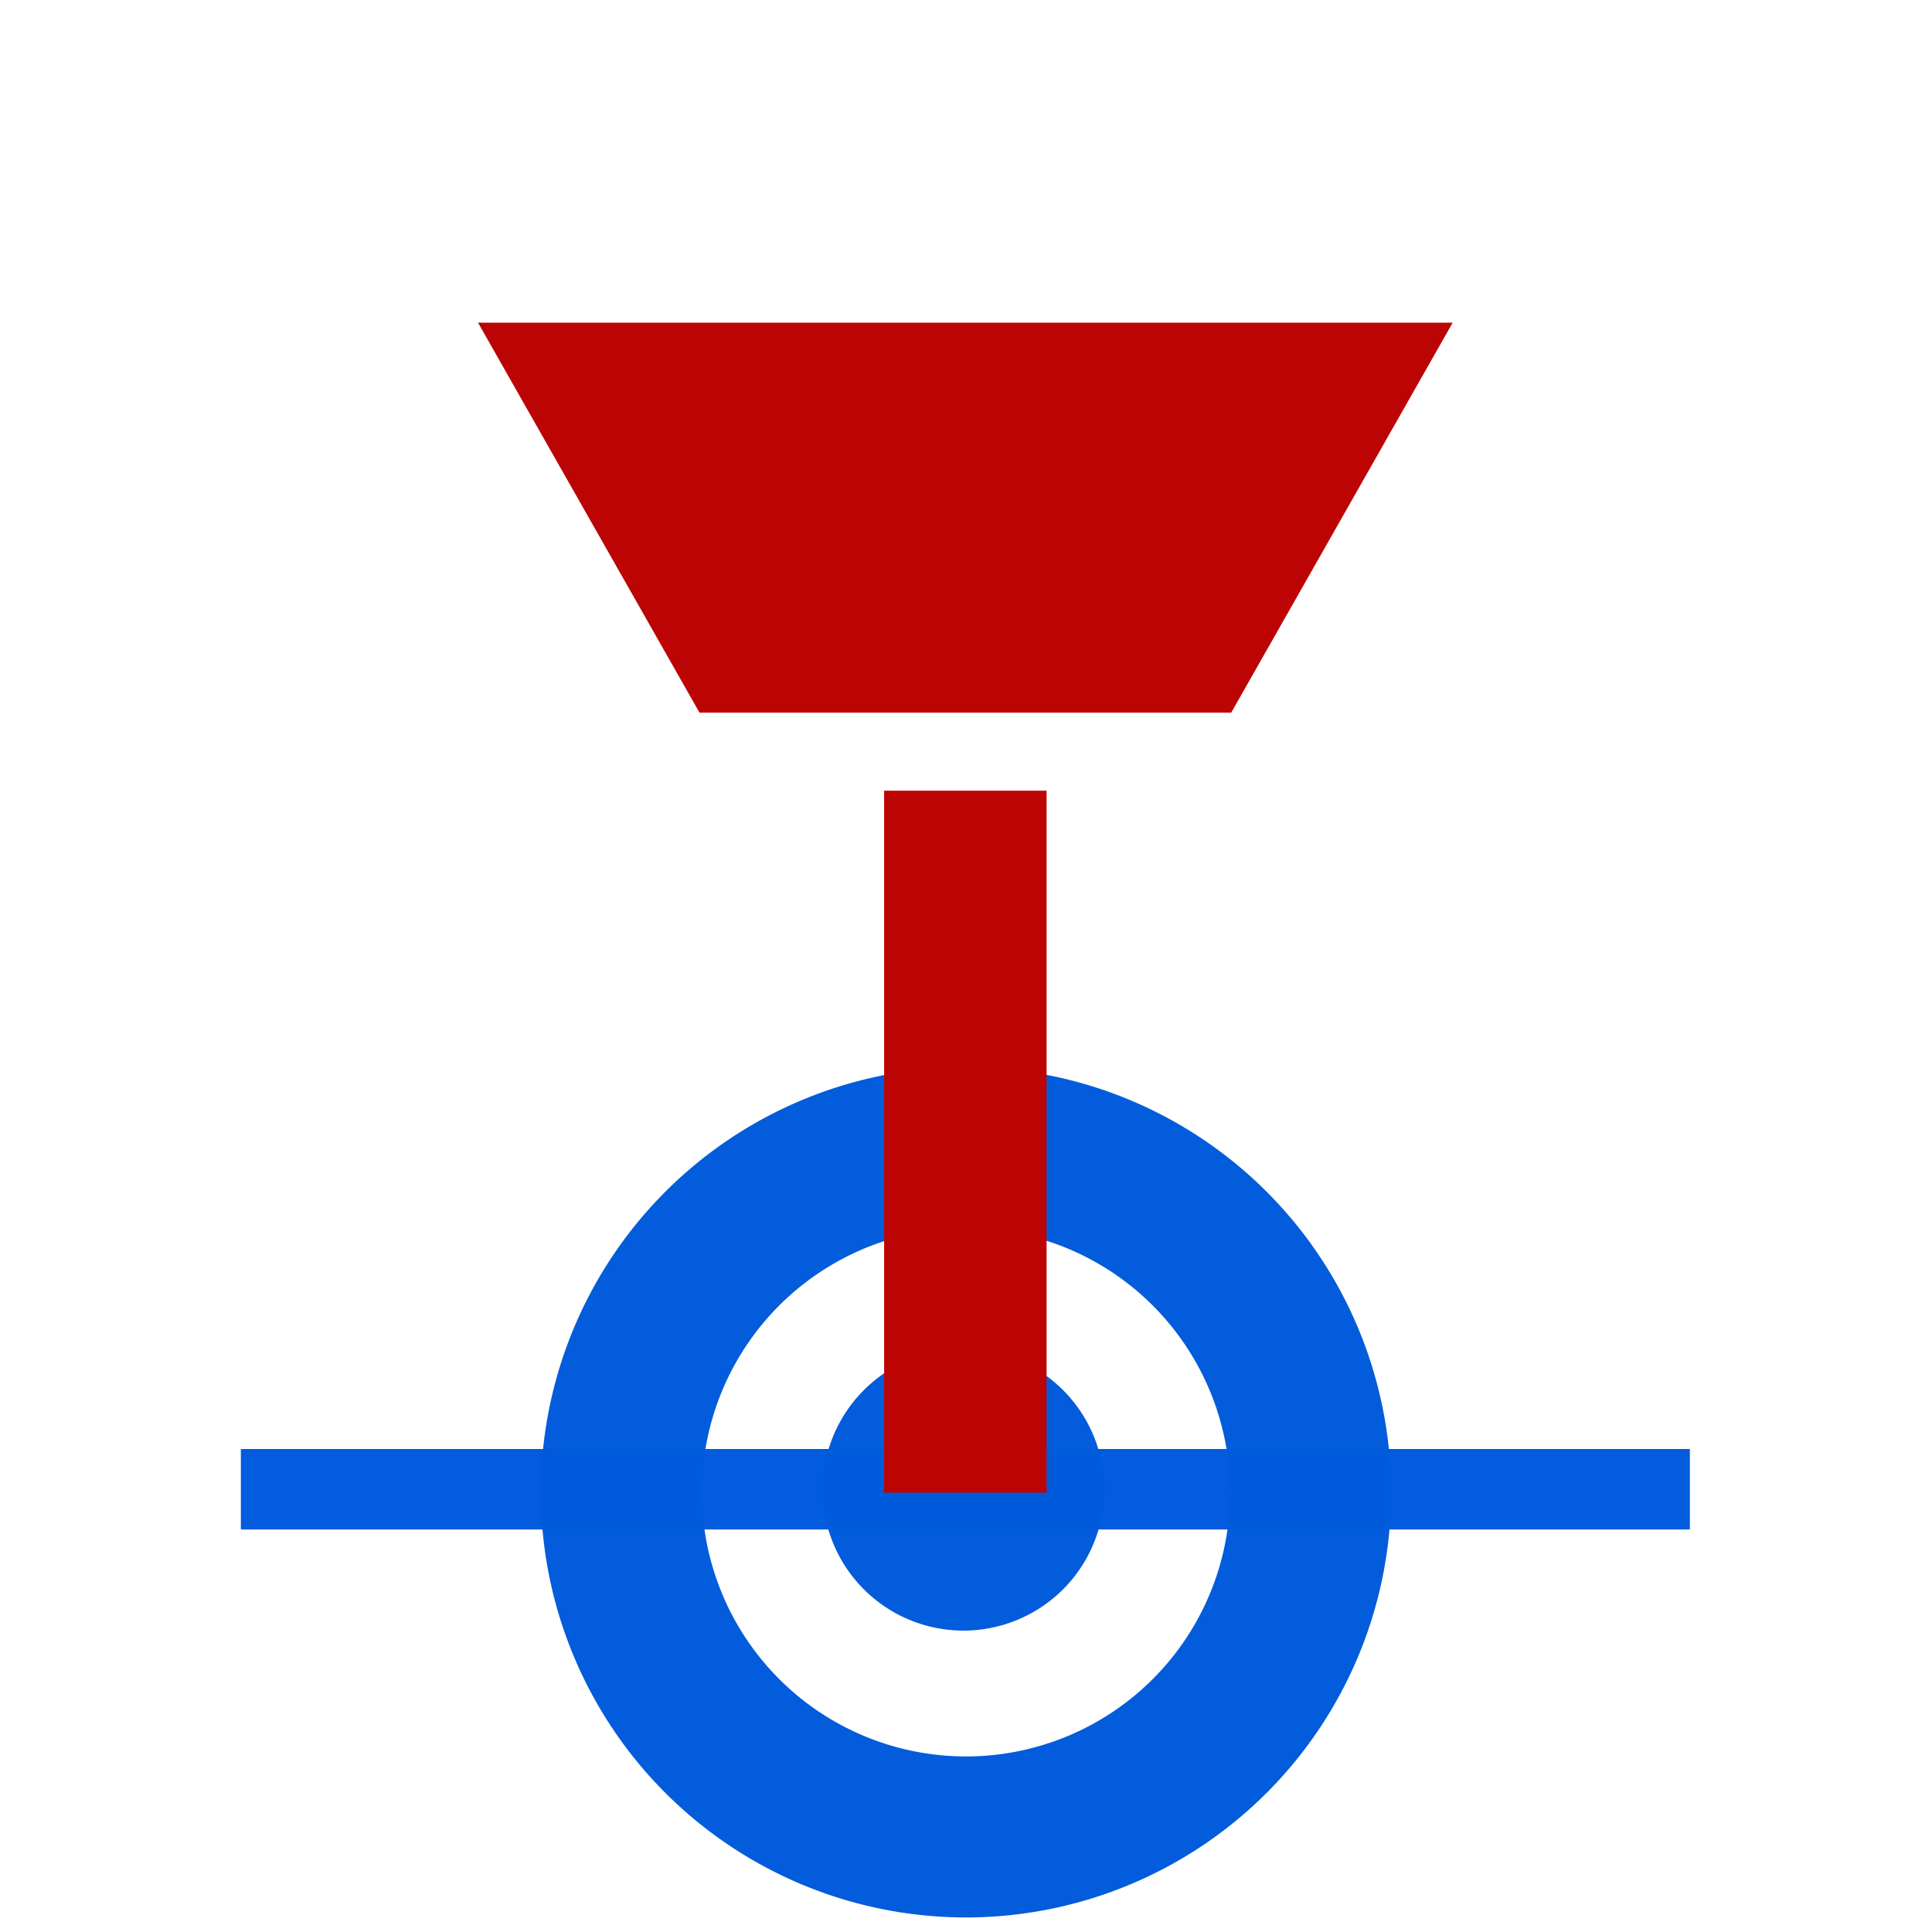 <?xml version="1.0" encoding="UTF-8" standalone="no"?>
<svg
   xmlns:sketch="http://www.bohemiancoding.com/sketch/ns"
   xmlns:dc="http://purl.org/dc/elements/1.1/"
   xmlns:cc="http://creativecommons.org/ns#"
   xmlns:rdf="http://www.w3.org/1999/02/22-rdf-syntax-ns#"
   xmlns:svg="http://www.w3.org/2000/svg"
   xmlns="http://www.w3.org/2000/svg"
   xmlns:sodipodi="http://sodipodi.sourceforge.net/DTD/sodipodi-0.dtd"
   xmlns:inkscape="http://www.inkscape.org/namespaces/inkscape"
   width="24px"
   height="24px"
   viewBox="0 0 24 24"
   version="1.1"
   id="svg2"
   inkscape:version="0.91 r13725"
   sodipodi:docname="position-nozzle-same-z.svg">
  <sodipodi:namedview
     pagecolor="#ffffff"
     bordercolor="#666666"
     borderopacity="1"
     objecttolerance="10"
     gridtolerance="10"
     guidetolerance="10"
     inkscape:pageopacity="0"
     inkscape:pageshadow="2"
     inkscape:window-width="1920"
     inkscape:window-height="1051"
     id="namedview13"
     showgrid="false"
     inkscape:zoom="42.549164"
     inkscape:cx="7.8910498"
     inkscape:cy="8.20701"
     inkscape:window-x="0"
     inkscape:window-y="420"
     inkscape:window-maximized="1"
     inkscape:current-layer="svg2" />
  <!-- Generator: Sketch 3.2.2 (9983) - http://www.bohemiancoding.com/sketch -->
  <title
     id="title4">position-nozzle</title>
  <desc
     id="desc6">Created with Sketch.</desc>
  <defs
     id="defs8">
    <marker
       inkscape:stockid="Arrow2Send"
       orient="auto"
       refY="0"
       refX="0"
       id="marker6551"
       style="overflow:visible"
       inkscape:isstock="true">
      <path
         inkscape:connector-curvature="0"
         id="path6553"
         style="fill:#005bdc;fill-opacity:0.992;fill-rule:evenodd;stroke:#005bdc;stroke-width:0.625;stroke-linejoin:round;stroke-opacity:0.992"
         d="M 8.719,4.034 -2.207,0.016 8.719,-4.002 c -1.745,2.372 -1.735,5.617 -6e-7,8.035 z"
         transform="matrix(-0.3,0,0,-0.3,0.69,0)" />
    </marker>
  </defs>
  <g
     id="g4165">
    <path
       inkscape:connector-curvature="0"
       id="path4327-2"
       d="m 2.992,18.5 18,0"
       style="fill:none;fill-opacity:0;fill-rule:evenodd;stroke:#005bdc;stroke-width:1;stroke-linecap:butt;stroke-linejoin:miter;stroke-miterlimit:4;stroke-dasharray:none;stroke-dashoffset:0;stroke-opacity:0.992" />
    <g
       transform="translate(0.089,6.506)"
       style="fill:none;fill-rule:evenodd;stroke:none;stroke-width:1"
       id="g4148">
      <path
         style="fill:none;fill-opacity:0.992;fill-rule:evenodd;stroke:#005bdb;stroke-width:2;stroke-linecap:round;stroke-linejoin:round;stroke-miterlimit:4;stroke-dasharray:none;stroke-opacity:0.992"
         id="path4948"
         sodipodi:type="arc"
         sodipodi:cx="11.910664"
         sodipodi:cy="12.03172"
         sodipodi:rx="4.2811999"
         sodipodi:ry="4.2812018"
         sodipodi:start="0"
         sodipodi:end="6.2636335"
         d="M 16.192,12.032 A 4.281,4.281 0 0 1 11.932,16.313 4.281,4.281 0 0 1 7.63,12.074 4.281,4.281 0 0 1 11.848,7.751 4.281,4.281 0 0 1 16.191,11.948"
         sodipodi:open="true" />
      <path
         sodipodi:open="true"
         d="m 13.629,12 a 1.75,1.75 0 0 1 -1.741,1.75 1.75,1.75 0 0 1 -1.758,-1.733 1.75,1.75 0 0 1 1.724,-1.767 1.75,1.75 0 0 1 1.775,1.716"
         sodipodi:end="6.2636335"
         sodipodi:start="0"
         sodipodi:ry="1.7499598"
         sodipodi:rx="1.7499642"
         sodipodi:cy="12.000491"
         sodipodi:cx="11.879442"
         sodipodi:type="arc"
         id="path4950"
         style="fill:#005bdb;fill-opacity:0.992;fill-rule:evenodd;stroke:none;stroke-width:2;stroke-linecap:round;stroke-linejoin:round;stroke-miterlimit:4;stroke-dasharray:none;stroke-opacity:0.992" />
    </g>
    <g
       transform="matrix(1.009,0,0,0.969,-0.116,0.132)"
       style="fill:#bd0404;fill-rule:evenodd;stroke:none;stroke-width:1;fill-opacity:1"
       id="g4323-0"
       sketch:type="MSLayerGroup">
      <path
         inkscape:connector-curvature="0"
         d="M 15.273,9 18,4 6,4 8.727,9 15.273,9 Z M 11,10 l 2,0 0,9 -2,0 0,-9 z"
         id="path4325-6"
         sketch:type="MSShapeGroup"
         style="fill:#bd0404;fill-opacity:1" />
    </g>
  </g>
</svg>
